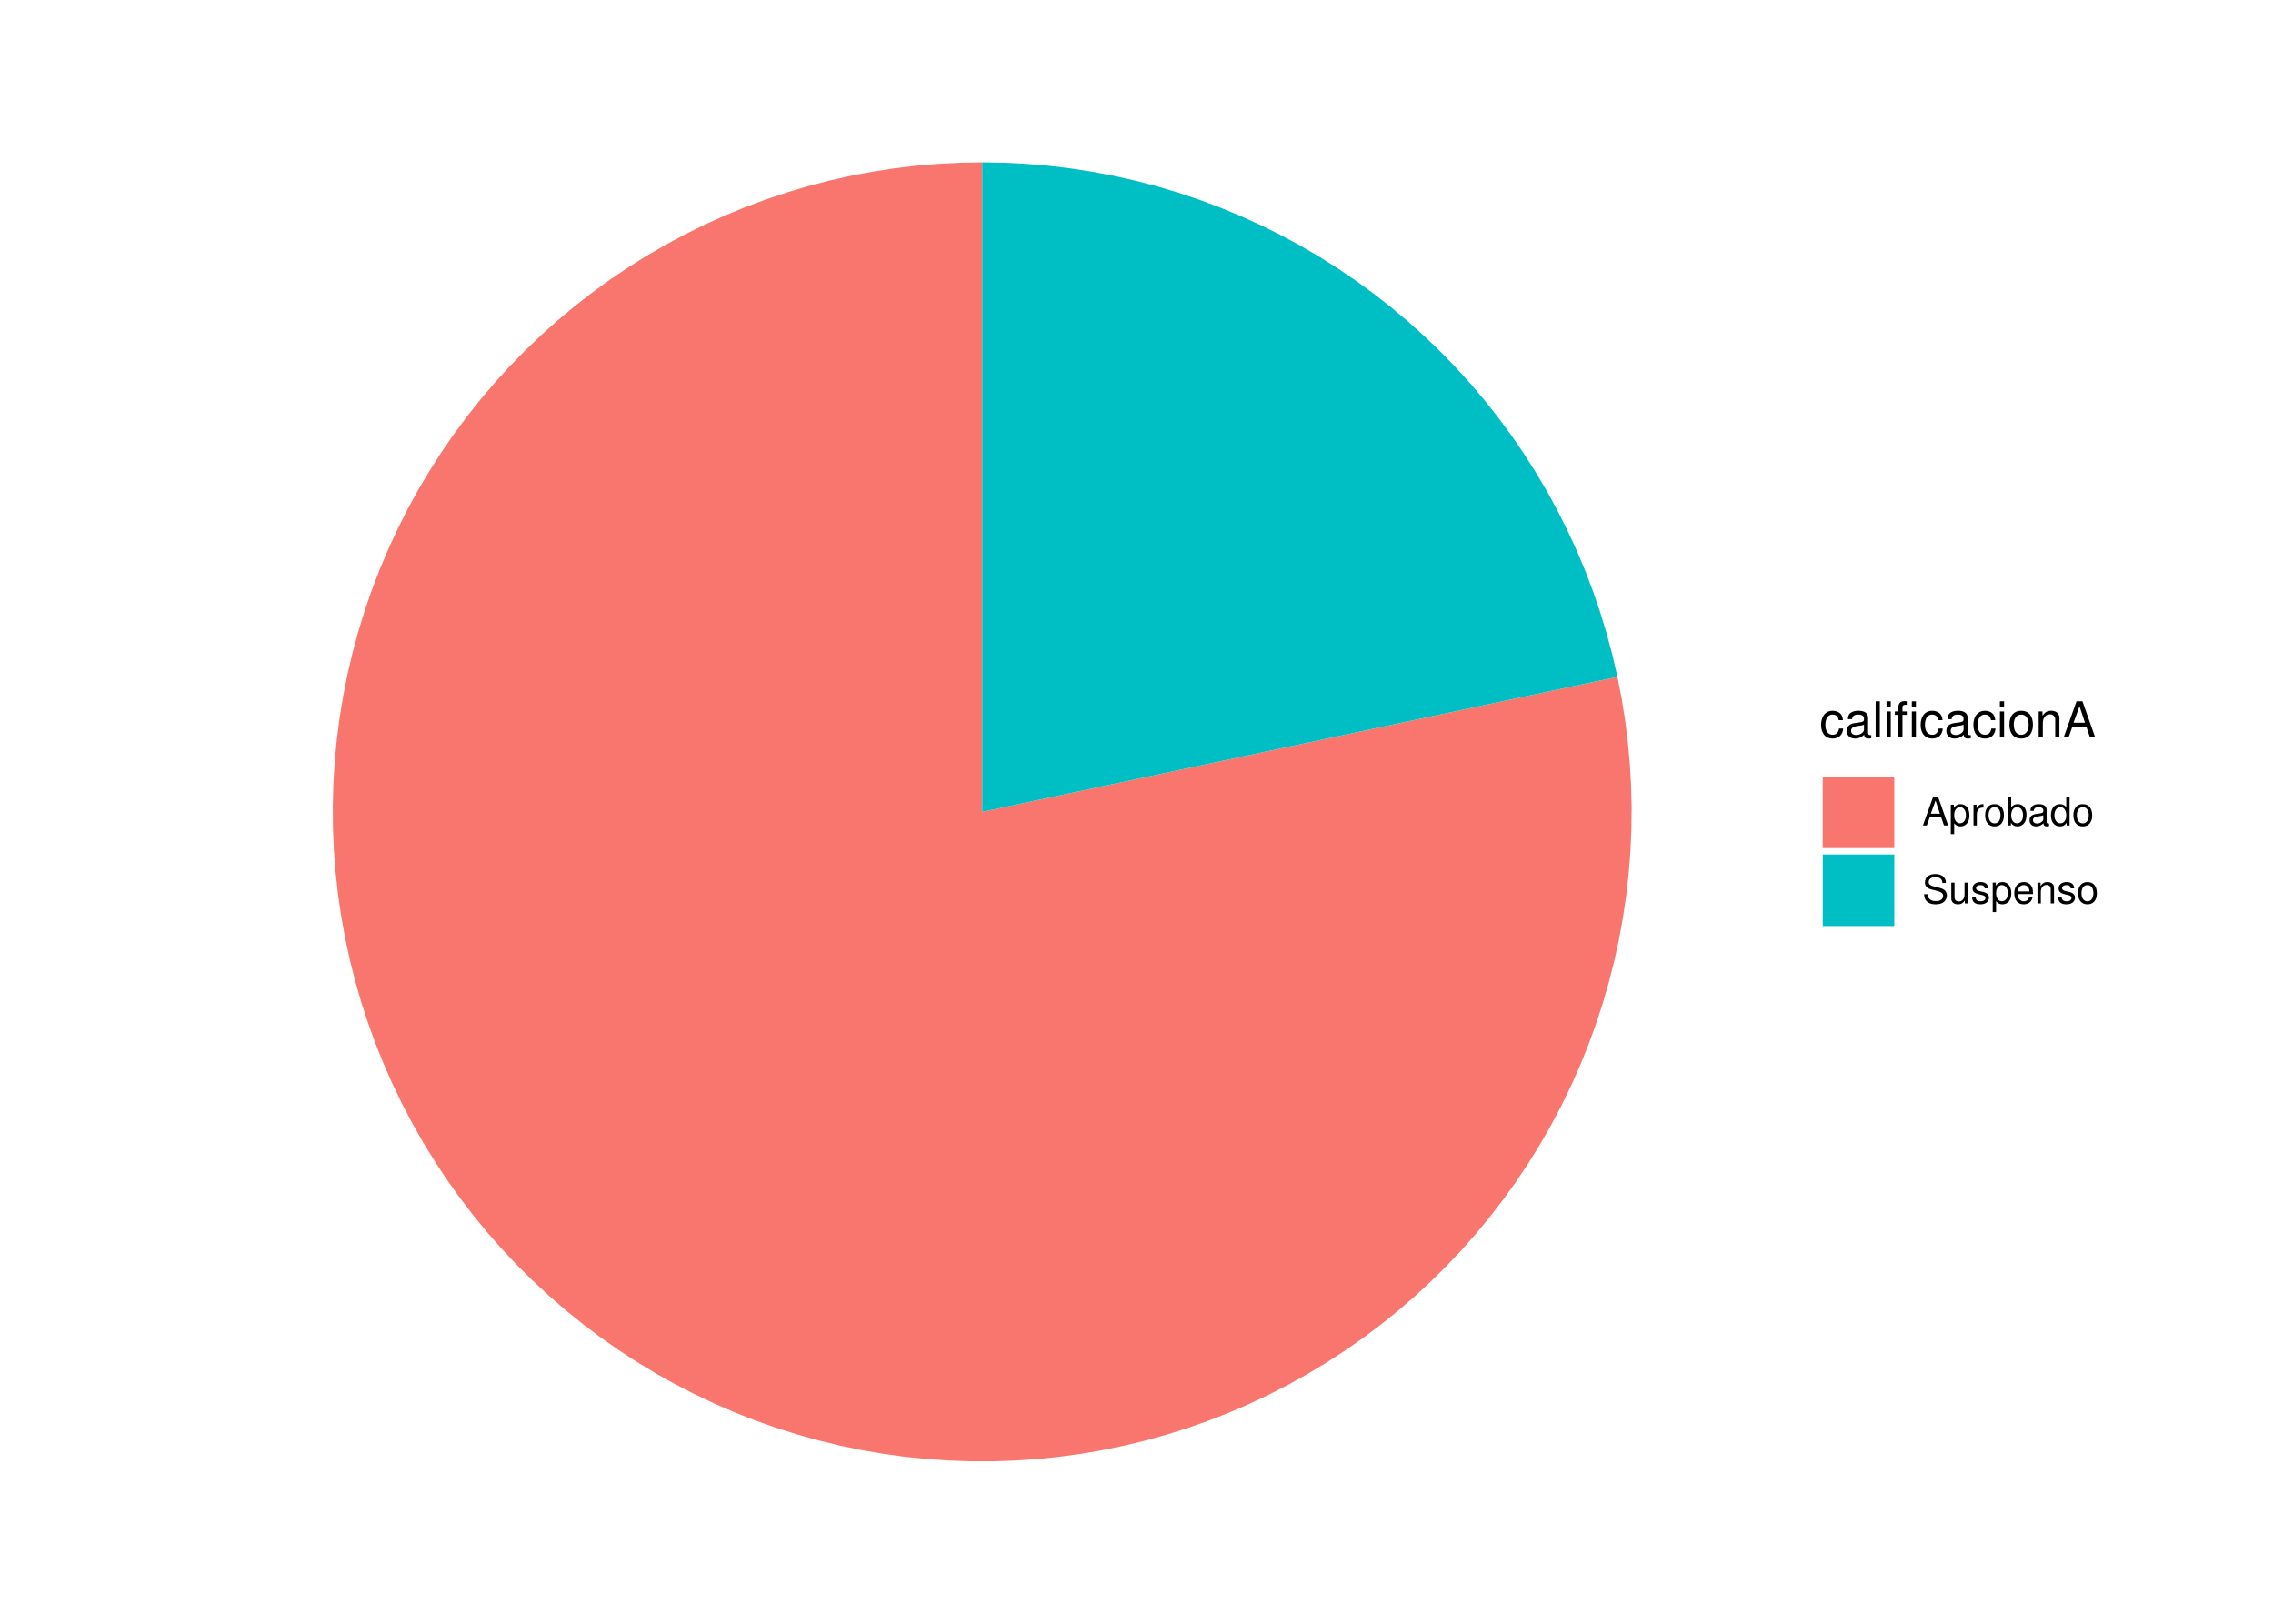<?xml version="1.0" encoding="UTF-8"?>
<svg xmlns="http://www.w3.org/2000/svg" xmlns:xlink="http://www.w3.org/1999/xlink" width="504pt" height="360pt" viewBox="0 0 504 360" version="1.1">
<defs>
<g>
<symbol overflow="visible" id="glyph0-0">
<path style="stroke:none;" d=""/>
</symbol>
<symbol overflow="visible" id="glyph0-1">
<path style="stroke:none;" d="M 5.188 -3.828 C 5.141 -4.391 5.016 -4.75 4.797 -5.078 C 4.406 -5.609 3.703 -5.922 2.906 -5.922 C 1.344 -5.922 0.344 -4.703 0.344 -2.781 C 0.344 -0.922 1.328 0.25 2.891 0.25 C 4.266 0.25 5.141 -0.578 5.25 -1.984 L 4.328 -1.984 C 4.172 -1.062 3.703 -0.594 2.922 -0.594 C 1.906 -0.594 1.297 -1.422 1.297 -2.781 C 1.297 -4.219 1.891 -5.078 2.891 -5.078 C 3.656 -5.078 4.141 -4.625 4.25 -3.828 Z M 5.188 -3.828 "/>
</symbol>
<symbol overflow="visible" id="glyph0-2">
<path style="stroke:none;" d="M 5.891 -0.531 C 5.781 -0.516 5.734 -0.516 5.688 -0.516 C 5.375 -0.516 5.188 -0.688 5.188 -0.969 L 5.188 -4.359 C 5.188 -5.375 4.438 -5.922 3.031 -5.922 C 2.172 -5.922 1.5 -5.688 1.109 -5.266 C 0.844 -4.969 0.734 -4.625 0.719 -4.062 L 1.641 -4.062 C 1.719 -4.766 2.141 -5.078 2.984 -5.078 C 3.828 -5.078 4.281 -4.781 4.281 -4.219 L 4.281 -3.984 C 4.266 -3.594 4.062 -3.438 3.328 -3.344 C 2.031 -3.172 1.828 -3.141 1.469 -2.984 C 0.797 -2.703 0.469 -2.203 0.469 -1.453 C 0.469 -0.406 1.188 0.25 2.359 0.25 C 3.078 0.25 3.656 0 4.312 -0.594 C 4.375 0 4.656 0.25 5.266 0.25 C 5.453 0.25 5.578 0.234 5.891 0.156 Z M 4.281 -1.812 C 4.281 -1.5 4.188 -1.312 3.922 -1.062 C 3.547 -0.719 3.094 -0.547 2.547 -0.547 C 1.844 -0.547 1.422 -0.891 1.422 -1.469 C 1.422 -2.078 1.812 -2.391 2.812 -2.531 C 3.781 -2.656 3.969 -2.703 4.281 -2.844 Z M 4.281 -1.812 "/>
</symbol>
<symbol overflow="visible" id="glyph0-3">
<path style="stroke:none;" d="M 1.672 -8.016 L 0.75 -8.016 L 0.75 0 L 1.672 0 Z M 1.672 -8.016 "/>
</symbol>
<symbol overflow="visible" id="glyph0-4">
<path style="stroke:none;" d="M 1.656 -5.766 L 0.734 -5.766 L 0.734 0 L 1.656 0 Z M 1.656 -8.016 L 0.719 -8.016 L 0.719 -6.859 L 1.656 -6.859 Z M 1.656 -8.016 "/>
</symbol>
<symbol overflow="visible" id="glyph0-5">
<path style="stroke:none;" d="M 2.766 -5.766 L 1.812 -5.766 L 1.812 -6.672 C 1.812 -7.047 2.031 -7.25 2.453 -7.25 C 2.531 -7.25 2.562 -7.25 2.766 -7.234 L 2.766 -8 C 2.562 -8.047 2.438 -8.047 2.25 -8.047 C 1.406 -8.047 0.906 -7.562 0.906 -6.75 L 0.906 -5.766 L 0.125 -5.766 L 0.125 -5.016 L 0.906 -5.016 L 0.906 0 L 1.812 0 L 1.812 -5.016 L 2.766 -5.016 Z M 4.797 -5.766 L 3.891 -5.766 L 3.891 0 L 4.797 0 Z M 4.797 -8.016 L 3.891 -8.016 L 3.891 -6.859 L 4.797 -6.859 Z M 4.797 -8.016 "/>
</symbol>
<symbol overflow="visible" id="glyph0-6">
<path style="stroke:none;" d="M 2.984 -5.922 C 1.359 -5.922 0.391 -4.781 0.391 -2.844 C 0.391 -0.891 1.359 0.25 3 0.25 C 4.625 0.25 5.609 -0.906 5.609 -2.797 C 5.609 -4.797 4.656 -5.922 2.984 -5.922 Z M 3 -5.078 C 4.031 -5.078 4.656 -4.234 4.656 -2.812 C 4.656 -1.438 4.016 -0.594 3 -0.594 C 1.984 -0.594 1.359 -1.438 1.359 -2.844 C 1.359 -4.234 1.984 -5.078 3 -5.078 Z M 3 -5.078 "/>
</symbol>
<symbol overflow="visible" id="glyph0-7">
<path style="stroke:none;" d="M 0.766 -5.766 L 0.766 0 L 1.688 0 L 1.688 -3.172 C 1.688 -4.359 2.312 -5.125 3.25 -5.125 C 3.984 -5.125 4.438 -4.688 4.438 -4 L 4.438 0 L 5.359 0 L 5.359 -4.359 C 5.359 -5.312 4.641 -5.922 3.531 -5.922 C 2.672 -5.922 2.125 -5.594 1.609 -4.797 L 1.609 -5.766 Z M 0.766 -5.766 "/>
</symbol>
<symbol overflow="visible" id="glyph0-8">
<path style="stroke:none;" d="M 5.219 -2.406 L 6.031 0 L 7.188 0 L 4.359 -8.016 L 3.047 -8.016 L 0.188 0 L 1.281 0 L 2.125 -2.406 Z M 4.922 -3.266 L 2.375 -3.266 L 3.703 -6.922 Z M 4.922 -3.266 "/>
</symbol>
<symbol overflow="visible" id="glyph1-0">
<path style="stroke:none;" d=""/>
</symbol>
<symbol overflow="visible" id="glyph1-1">
<path style="stroke:none;" d="M 4.172 -1.922 L 4.828 0 L 5.75 0 L 3.5 -6.406 L 2.438 -6.406 L 0.156 0 L 1.016 0 L 1.703 -1.922 Z M 3.938 -2.609 L 1.906 -2.609 L 2.953 -5.531 Z M 3.938 -2.609 "/>
</symbol>
<symbol overflow="visible" id="glyph1-2">
<path style="stroke:none;" d="M 0.469 1.922 L 1.219 1.922 L 1.219 -0.484 C 1.594 -0.016 2.031 0.203 2.625 0.203 C 3.828 0.203 4.594 -0.75 4.594 -2.219 C 4.594 -3.781 3.844 -4.734 2.625 -4.734 C 2 -4.734 1.5 -4.453 1.156 -3.922 L 1.156 -4.609 L 0.469 -4.609 Z M 2.5 -4.062 C 3.312 -4.062 3.828 -3.344 3.828 -2.25 C 3.828 -1.203 3.297 -0.484 2.5 -0.484 C 1.719 -0.484 1.219 -1.188 1.219 -2.266 C 1.219 -3.359 1.719 -4.062 2.5 -4.062 Z M 2.5 -4.062 "/>
</symbol>
<symbol overflow="visible" id="glyph1-3">
<path style="stroke:none;" d="M 0.609 -4.609 L 0.609 0 L 1.344 0 L 1.344 -2.391 C 1.359 -3.5 1.812 -4 2.828 -3.969 L 2.828 -4.719 C 2.703 -4.734 2.625 -4.734 2.547 -4.734 C 2.062 -4.734 1.703 -4.453 1.281 -3.781 L 1.281 -4.609 Z M 0.609 -4.609 "/>
</symbol>
<symbol overflow="visible" id="glyph1-4">
<path style="stroke:none;" d="M 2.391 -4.734 C 1.094 -4.734 0.312 -3.812 0.312 -2.266 C 0.312 -0.719 1.094 0.203 2.406 0.203 C 3.703 0.203 4.484 -0.719 4.484 -2.234 C 4.484 -3.828 3.734 -4.734 2.391 -4.734 Z M 2.406 -4.062 C 3.234 -4.062 3.719 -3.391 3.719 -2.25 C 3.719 -1.156 3.203 -0.469 2.406 -0.469 C 1.578 -0.469 1.078 -1.156 1.078 -2.266 C 1.078 -3.391 1.578 -4.062 2.406 -4.062 Z M 2.406 -4.062 "/>
</symbol>
<symbol overflow="visible" id="glyph1-5">
<path style="stroke:none;" d="M 0.469 -6.406 L 0.469 0 L 1.141 0 L 1.141 -0.594 C 1.484 -0.047 1.953 0.203 2.594 0.203 C 3.812 0.203 4.594 -0.797 4.594 -2.328 C 4.594 -3.812 3.859 -4.734 2.625 -4.734 C 2 -4.734 1.547 -4.5 1.203 -3.984 L 1.203 -6.406 Z M 2.484 -4.062 C 3.312 -4.062 3.828 -3.344 3.828 -2.25 C 3.828 -1.203 3.297 -0.484 2.484 -0.484 C 1.703 -0.484 1.203 -1.188 1.203 -2.266 C 1.203 -3.359 1.703 -4.062 2.484 -4.062 Z M 2.484 -4.062 "/>
</symbol>
<symbol overflow="visible" id="glyph1-6">
<path style="stroke:none;" d="M 4.703 -0.438 C 4.625 -0.406 4.594 -0.406 4.547 -0.406 C 4.297 -0.406 4.156 -0.547 4.156 -0.781 L 4.156 -3.484 C 4.156 -4.297 3.547 -4.734 2.422 -4.734 C 1.734 -4.734 1.203 -4.547 0.891 -4.203 C 0.672 -3.969 0.594 -3.703 0.578 -3.25 L 1.312 -3.25 C 1.375 -3.812 1.703 -4.062 2.391 -4.062 C 3.062 -4.062 3.422 -3.812 3.422 -3.375 L 3.422 -3.188 C 3.406 -2.875 3.25 -2.75 2.656 -2.672 C 1.625 -2.547 1.453 -2.5 1.172 -2.391 C 0.641 -2.156 0.375 -1.766 0.375 -1.156 C 0.375 -0.328 0.953 0.203 1.875 0.203 C 2.469 0.203 2.922 0 3.453 -0.469 C 3.5 0 3.734 0.203 4.203 0.203 C 4.359 0.203 4.453 0.188 4.703 0.125 Z M 3.422 -1.453 C 3.422 -1.203 3.359 -1.062 3.125 -0.859 C 2.828 -0.578 2.469 -0.438 2.047 -0.438 C 1.469 -0.438 1.141 -0.719 1.141 -1.172 C 1.141 -1.656 1.453 -1.906 2.25 -2.016 C 3.031 -2.125 3.172 -2.156 3.422 -2.281 Z M 3.422 -1.453 "/>
</symbol>
<symbol overflow="visible" id="glyph1-7">
<path style="stroke:none;" d="M 4.359 -6.406 L 3.625 -6.406 L 3.625 -4.031 C 3.312 -4.5 2.828 -4.734 2.203 -4.734 C 1.016 -4.734 0.234 -3.781 0.234 -2.312 C 0.234 -0.75 0.984 0.203 2.234 0.203 C 2.875 0.203 3.312 -0.031 3.703 -0.609 L 3.703 0 L 4.359 0 Z M 2.328 -4.062 C 3.125 -4.062 3.625 -3.359 3.625 -2.25 C 3.625 -1.188 3.109 -0.484 2.344 -0.484 C 1.531 -0.484 1 -1.203 1 -2.266 C 1 -3.344 1.531 -4.062 2.328 -4.062 Z M 2.328 -4.062 "/>
</symbol>
<symbol overflow="visible" id="glyph1-8">
<path style="stroke:none;" d="M 5.25 -4.531 C 5.25 -4.969 5.219 -5.094 5.078 -5.391 C 4.719 -6.125 3.969 -6.516 2.891 -6.516 C 1.484 -6.516 0.609 -5.797 0.609 -4.641 C 0.609 -3.859 1.031 -3.359 1.875 -3.141 L 3.469 -2.719 C 4.281 -2.5 4.641 -2.188 4.641 -1.688 C 4.641 -1.344 4.453 -0.984 4.188 -0.797 C 3.938 -0.609 3.531 -0.516 3.016 -0.516 C 2.312 -0.516 1.844 -0.688 1.531 -1.062 C 1.297 -1.344 1.188 -1.641 1.203 -2.047 L 0.422 -2.047 C 0.438 -1.453 0.547 -1.062 0.797 -0.719 C 1.234 -0.109 1.984 0.203 2.953 0.203 C 3.719 0.203 4.344 0.031 4.766 -0.297 C 5.188 -0.641 5.469 -1.203 5.469 -1.766 C 5.469 -2.547 4.969 -3.125 4.094 -3.375 L 2.484 -3.797 C 1.719 -4.016 1.438 -4.25 1.438 -4.75 C 1.438 -5.406 2 -5.828 2.875 -5.828 C 3.891 -5.828 4.453 -5.375 4.469 -4.531 Z M 5.25 -4.531 "/>
</symbol>
<symbol overflow="visible" id="glyph1-9">
<path style="stroke:none;" d="M 4.234 0 L 4.234 -4.609 L 3.516 -4.609 L 3.516 -2 C 3.516 -1.062 3.016 -0.438 2.25 -0.438 C 1.672 -0.438 1.297 -0.797 1.297 -1.344 L 1.297 -4.609 L 0.578 -4.609 L 0.578 -1.062 C 0.578 -0.297 1.141 0.203 2.047 0.203 C 2.719 0.203 3.156 -0.031 3.578 -0.641 L 3.578 0 Z M 4.234 0 "/>
</symbol>
<symbol overflow="visible" id="glyph1-10">
<path style="stroke:none;" d="M 3.859 -3.328 C 3.844 -4.234 3.25 -4.734 2.188 -4.734 C 1.109 -4.734 0.406 -4.188 0.406 -3.328 C 0.406 -2.609 0.781 -2.266 1.875 -2 L 2.562 -1.844 C 3.062 -1.719 3.266 -1.531 3.266 -1.203 C 3.266 -0.766 2.844 -0.469 2.203 -0.469 C 1.797 -0.469 1.469 -0.594 1.281 -0.781 C 1.172 -0.922 1.125 -1.047 1.078 -1.375 L 0.297 -1.375 C 0.328 -0.312 0.938 0.203 2.141 0.203 C 3.297 0.203 4.031 -0.375 4.031 -1.266 C 4.031 -1.938 3.656 -2.328 2.734 -2.547 L 2.031 -2.703 C 1.438 -2.844 1.172 -3.047 1.172 -3.375 C 1.172 -3.797 1.562 -4.062 2.156 -4.062 C 2.75 -4.062 3.062 -3.812 3.078 -3.328 Z M 3.859 -3.328 "/>
</symbol>
<symbol overflow="visible" id="glyph1-11">
<path style="stroke:none;" d="M 4.516 -2.062 C 4.516 -2.766 4.453 -3.188 4.328 -3.531 C 4.031 -4.281 3.328 -4.734 2.469 -4.734 C 1.172 -4.734 0.359 -3.766 0.359 -2.25 C 0.359 -0.719 1.141 0.203 2.453 0.203 C 3.5 0.203 4.234 -0.391 4.422 -1.406 L 3.672 -1.406 C 3.469 -0.797 3.062 -0.469 2.469 -0.469 C 2 -0.469 1.609 -0.688 1.359 -1.078 C 1.188 -1.344 1.125 -1.594 1.125 -2.062 Z M 1.141 -2.656 C 1.203 -3.516 1.719 -4.062 2.453 -4.062 C 3.203 -4.062 3.719 -3.484 3.719 -2.656 Z M 1.141 -2.656 "/>
</symbol>
<symbol overflow="visible" id="glyph1-12">
<path style="stroke:none;" d="M 0.609 -4.609 L 0.609 0 L 1.359 0 L 1.359 -2.547 C 1.359 -3.484 1.844 -4.094 2.609 -4.094 C 3.188 -4.094 3.547 -3.75 3.547 -3.188 L 3.547 0 L 4.281 0 L 4.281 -3.484 C 4.281 -4.25 3.719 -4.734 2.828 -4.734 C 2.141 -4.734 1.703 -4.484 1.297 -3.828 L 1.297 -4.609 Z M 0.609 -4.609 "/>
</symbol>
</g>
</defs>
<g id="surface110">
<rect x="0" y="0" width="504" height="360" style="fill:rgb(100%,100%,100%);fill-opacity:1;stroke:none;"/>
<path style=" stroke:none;fill-rule:nonzero;fill:rgb(97.255%,46.275%,42.745%);fill-opacity:1;" d="M 217.785 180 L 217.785 36 L 212.898 36.082 L 208.016 36.332 L 203.148 36.746 L 198.293 37.324 L 193.465 38.07 L 188.66 38.977 L 183.891 40.047 L 179.16 41.277 L 174.477 42.668 L 169.84 44.215 L 165.258 45.922 L 160.738 47.781 L 156.285 49.793 L 151.902 51.957 L 147.594 54.266 L 143.367 56.719 L 139.227 59.316 L 135.176 62.051 L 131.223 64.922 L 127.367 67.926 L 123.613 71.062 L 119.973 74.32 L 116.441 77.699 L 113.027 81.199 L 109.734 84.809 L 106.566 88.531 L 103.527 92.359 L 100.617 96.285 L 97.844 100.312 L 95.211 104.43 L 92.715 108.633 L 90.367 112.918 L 88.164 117.281 L 86.109 121.715 L 84.207 126.219 L 82.457 130.781 L 80.867 135.402 L 79.43 140.074 L 78.156 144.793 L 77.043 149.551 L 76.09 154.348 L 75.301 159.168 L 74.676 164.016 L 74.215 168.883 L 73.922 173.762 L 73.793 178.648 L 73.828 183.535 L 74.031 188.418 L 74.402 193.293 L 74.934 198.152 L 75.633 202.988 L 76.496 207.801 L 77.52 212.578 L 78.707 217.32 L 80.051 222.02 L 81.559 226.668 L 83.219 231.266 L 85.039 235.801 L 87.008 240.273 L 89.129 244.68 L 91.398 249.008 L 93.812 253.258 L 96.371 257.422 L 99.066 261.5 L 101.902 265.48 L 104.871 269.363 L 107.969 273.145 L 111.191 276.816 L 114.539 280.379 L 118.004 283.824 L 121.586 287.152 L 125.277 290.355 L 129.074 293.43 L 132.977 296.375 L 136.977 299.188 L 141.066 301.859 L 145.246 304.395 L 149.508 306.785 L 153.852 309.027 L 158.266 311.125 L 162.75 313.07 L 167.301 314.859 L 171.906 316.496 L 176.562 317.973 L 181.27 319.293 L 186.02 320.453 L 190.801 321.449 L 195.617 322.285 L 200.461 322.953 L 205.32 323.461 L 210.199 323.801 L 215.082 323.977 L 219.969 323.984 L 224.855 323.828 L 229.73 323.504 L 234.594 323.016 L 239.438 322.363 L 244.258 321.547 L 249.047 320.566 L 253.797 319.426 L 258.508 318.121 L 263.172 316.66 L 267.785 315.039 L 272.34 313.266 L 276.832 311.34 L 281.254 309.258 L 285.605 307.031 L 289.875 304.656 L 294.066 302.137 L 298.164 299.477 L 302.176 296.68 L 306.086 293.75 L 309.895 290.688 L 313.598 287.5 L 317.191 284.184 L 320.668 280.75 L 324.031 277.203 L 327.266 273.539 L 330.379 269.77 L 333.359 265.898 L 336.207 261.926 L 338.922 257.859 L 341.492 253.703 L 343.922 249.465 L 346.207 245.145 L 348.344 240.746 L 350.332 236.281 L 352.164 231.75 L 353.844 227.16 L 355.367 222.516 L 356.73 217.82 L 357.934 213.086 L 358.977 208.309 L 359.855 203.5 L 360.57 198.668 L 361.121 193.809 L 361.508 188.938 L 361.727 184.055 L 361.785 179.168 L 361.672 174.281 L 361.395 169.402 L 360.953 164.535 L 360.344 159.684 L 359.574 154.859 L 358.641 150.062 L 353.781 151.094 L 348.926 152.125 L 344.066 153.156 L 339.211 154.191 L 334.355 155.223 L 329.496 156.254 L 324.641 157.289 L 319.781 158.32 L 310.07 160.383 L 305.211 161.418 L 300.355 162.449 L 295.496 163.48 L 290.641 164.516 L 285.785 165.547 L 280.926 166.578 L 276.07 167.613 L 271.211 168.645 L 261.5 170.707 L 256.641 171.742 L 251.785 172.773 L 246.926 173.805 L 242.07 174.84 L 237.215 175.871 L 232.355 176.902 L 227.5 177.934 L 222.645 178.969 Z M 217.785 180 "/>
<path style=" stroke:none;fill-rule:nonzero;fill:rgb(0%,74.902%,76.863%);fill-opacity:1;" d="M 217.785 180 L 222.645 178.969 L 227.5 177.934 L 232.355 176.902 L 237.215 175.871 L 242.07 174.84 L 246.926 173.805 L 251.785 172.773 L 256.641 171.742 L 261.5 170.707 L 271.211 168.645 L 276.07 167.613 L 280.926 166.578 L 285.785 165.547 L 290.641 164.516 L 295.496 163.48 L 300.355 162.449 L 305.211 161.418 L 310.07 160.383 L 319.781 158.32 L 324.641 157.289 L 329.496 156.254 L 334.355 155.223 L 339.211 154.191 L 344.066 153.156 L 348.926 152.125 L 353.781 151.094 L 358.641 150.062 L 357.539 145.285 L 356.277 140.551 L 354.855 135.859 L 353.273 131.223 L 351.535 126.641 L 349.641 122.121 L 347.594 117.668 L 345.398 113.285 L 343.055 108.98 L 340.566 104.762 L 337.934 100.625 L 335.164 96.582 L 332.258 92.637 L 329.219 88.793 L 326.051 85.055 L 322.758 81.426 L 319.344 77.91 L 315.809 74.516 L 312.164 71.238 L 308.406 68.09 L 304.547 65.07 L 300.586 62.188 L 296.531 59.438 L 292.383 56.828 L 288.148 54.359 L 283.832 52.039 L 279.438 49.867 L 274.977 47.844 L 270.445 45.973 L 265.855 44.258 L 261.207 42.703 L 256.512 41.305 L 251.77 40.066 L 246.988 38.992 L 242.172 38.078 L 237.328 37.332 L 232.461 36.75 L 227.578 36.332 L 222.688 36.082 L 217.785 36 Z M 217.785 180 "/>
<g style="fill:rgb(0%,0%,0%);fill-opacity:1;">
  <use xlink:href="#glyph0-1" x="403.453" y="163.499"/>
  <use xlink:href="#glyph0-2" x="409.028" y="163.499"/>
  <use xlink:href="#glyph0-3" x="415.144" y="163.499"/>
  <use xlink:href="#glyph0-4" x="417.585" y="163.499"/>
  <use xlink:href="#glyph0-5" x="420.026" y="163.499"/>
  <use xlink:href="#glyph0-1" x="425.525" y="163.499"/>
  <use xlink:href="#glyph0-2" x="431.101" y="163.499"/>
  <use xlink:href="#glyph0-1" x="437.216" y="163.499"/>
  <use xlink:href="#glyph0-4" x="442.715" y="163.499"/>
  <use xlink:href="#glyph0-6" x="445.156" y="163.499"/>
  <use xlink:href="#glyph0-7" x="451.271" y="163.499"/>
  <use xlink:href="#glyph0-8" x="457.387" y="163.499"/>
</g>
<path style=" stroke:none;fill-rule:nonzero;fill:rgb(97.255%,46.275%,42.745%);fill-opacity:1;" d="M 404.164 188.031 L 420.027 188.031 L 420.027 172.168 L 404.164 172.168 Z M 404.164 188.031 "/>
<path style=" stroke:none;fill-rule:nonzero;fill:rgb(0%,74.902%,76.863%);fill-opacity:1;" d="M 404.164 205.312 L 420.027 205.312 L 420.027 189.449 L 404.164 189.449 Z M 404.164 205.312 "/>
<g style="fill:rgb(0%,0%,0%);fill-opacity:1;">
  <use xlink:href="#glyph1-1" x="426.215" y="183.017"/>
  <use xlink:href="#glyph1-2" x="432.084" y="183.017"/>
  <use xlink:href="#glyph1-3" x="436.977" y="183.017"/>
  <use xlink:href="#glyph1-4" x="439.853" y="183.017"/>
  <use xlink:href="#glyph1-5" x="444.745" y="183.017"/>
  <use xlink:href="#glyph1-6" x="449.638" y="183.017"/>
  <use xlink:href="#glyph1-7" x="454.53" y="183.017"/>
  <use xlink:href="#glyph1-4" x="459.423" y="183.017"/>
</g>
<g style="fill:rgb(0%,0%,0%);fill-opacity:1;">
  <use xlink:href="#glyph1-8" x="426.215" y="200.294"/>
  <use xlink:href="#glyph1-9" x="432.084" y="200.294"/>
  <use xlink:href="#glyph1-10" x="436.977" y="200.294"/>
  <use xlink:href="#glyph1-2" x="441.376" y="200.294"/>
  <use xlink:href="#glyph1-11" x="446.269" y="200.294"/>
  <use xlink:href="#glyph1-12" x="451.161" y="200.294"/>
  <use xlink:href="#glyph1-10" x="456.054" y="200.294"/>
  <use xlink:href="#glyph1-4" x="460.453" y="200.294"/>
</g>
</g>
</svg>
